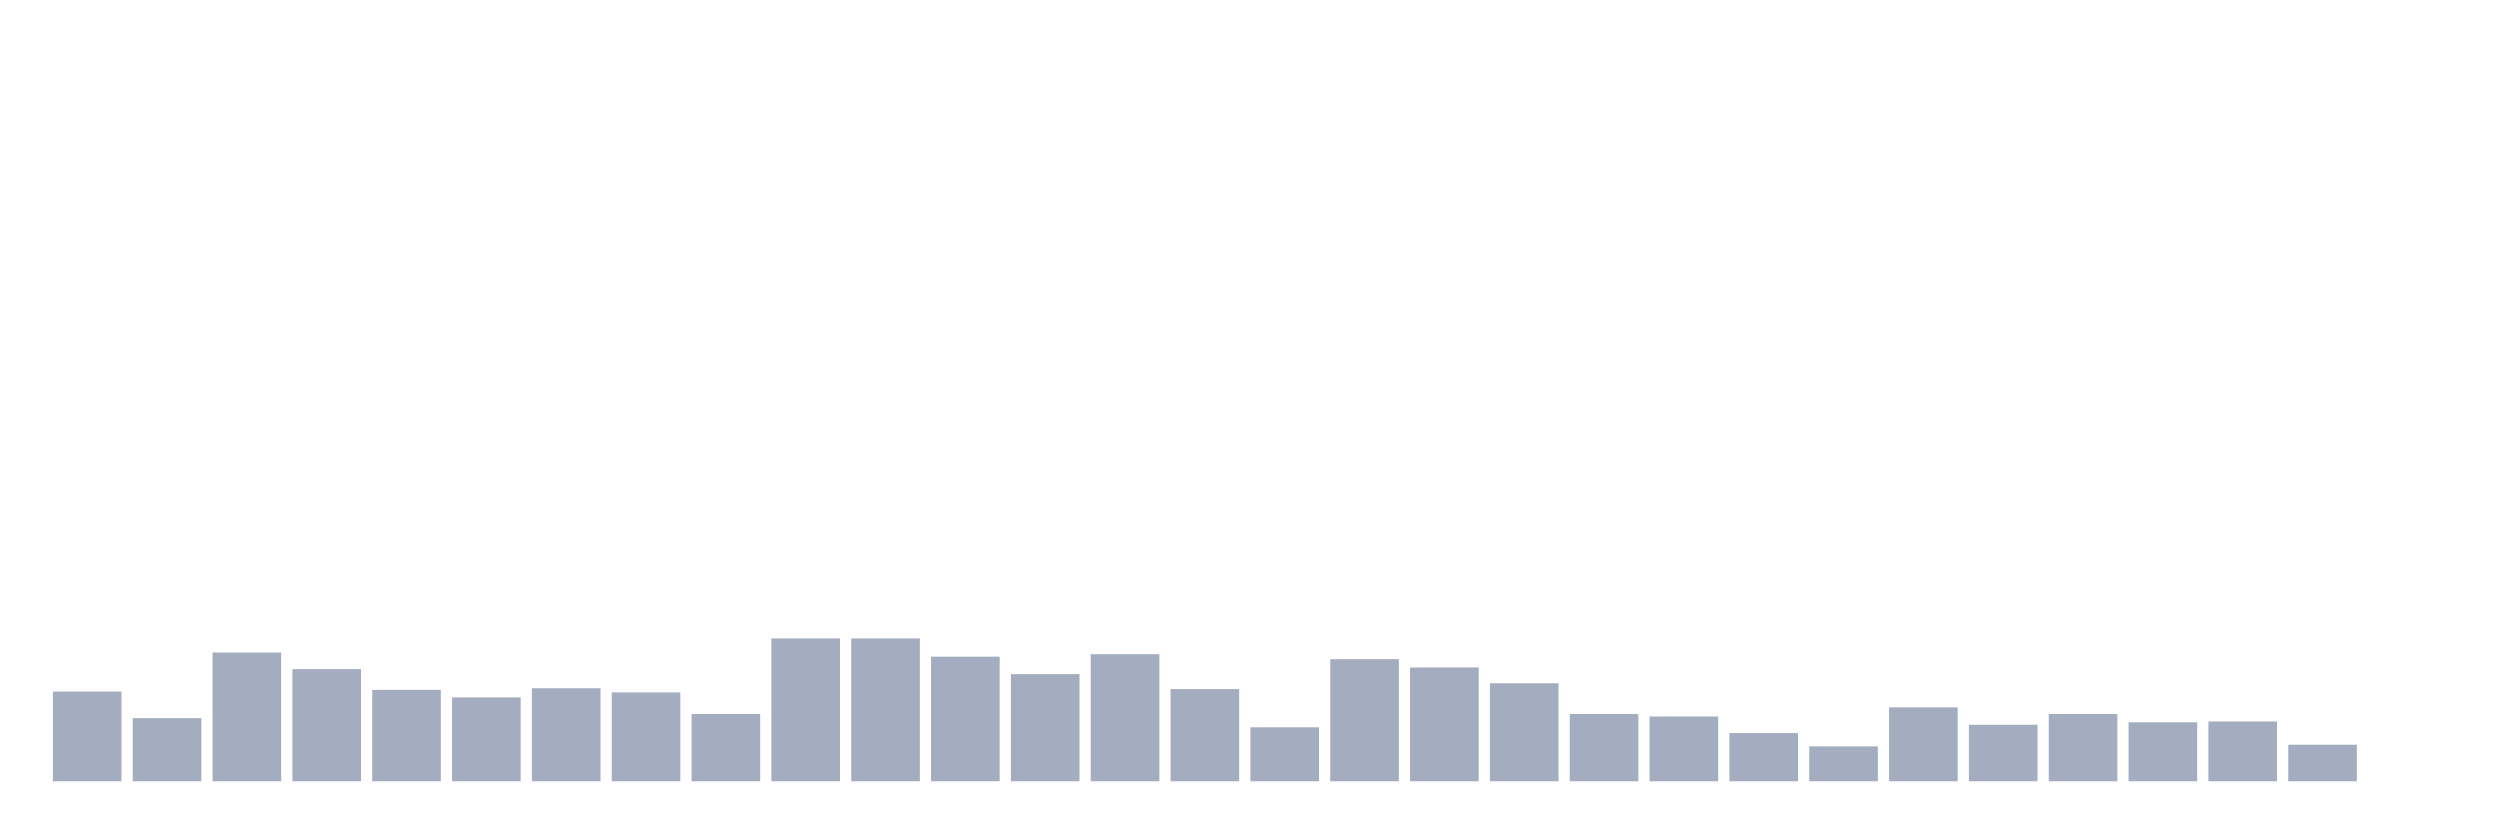 <svg xmlns="http://www.w3.org/2000/svg" viewBox="0 0 480 160"><g transform="translate(10,10)"><rect class="bar" x="0.153" width="13.175" y="122.779" height="17.221" fill="rgb(164,173,192)"></rect><rect class="bar" x="15.482" width="13.175" y="127.882" height="12.118" fill="rgb(164,173,192)"></rect><rect class="bar" x="30.81" width="13.175" y="115.285" height="24.715" fill="rgb(164,173,192)"></rect><rect class="bar" x="46.138" width="13.175" y="118.474" height="21.526" fill="rgb(164,173,192)"></rect><rect class="bar" x="61.466" width="13.175" y="122.46" height="17.54" fill="rgb(164,173,192)"></rect><rect class="bar" x="76.794" width="13.175" y="123.895" height="16.105" fill="rgb(164,173,192)"></rect><rect class="bar" x="92.123" width="13.175" y="122.141" height="17.859" fill="rgb(164,173,192)"></rect><rect class="bar" x="107.451" width="13.175" y="122.938" height="17.062" fill="rgb(164,173,192)"></rect><rect class="bar" x="122.779" width="13.175" y="127.084" height="12.916" fill="rgb(164,173,192)"></rect><rect class="bar" x="138.107" width="13.175" y="112.574" height="27.426" fill="rgb(164,173,192)"></rect><rect class="bar" x="153.436" width="13.175" y="112.574" height="27.426" fill="rgb(164,173,192)"></rect><rect class="bar" x="168.764" width="13.175" y="116.082" height="23.918" fill="rgb(164,173,192)"></rect><rect class="bar" x="184.092" width="13.175" y="119.431" height="20.569" fill="rgb(164,173,192)"></rect><rect class="bar" x="199.42" width="13.175" y="115.604" height="24.396" fill="rgb(164,173,192)"></rect><rect class="bar" x="214.748" width="13.175" y="122.301" height="17.699" fill="rgb(164,173,192)"></rect><rect class="bar" x="230.077" width="13.175" y="129.636" height="10.364" fill="rgb(164,173,192)"></rect><rect class="bar" x="245.405" width="13.175" y="116.56" height="23.44" fill="rgb(164,173,192)"></rect><rect class="bar" x="260.733" width="13.175" y="118.155" height="21.845" fill="rgb(164,173,192)"></rect><rect class="bar" x="276.061" width="13.175" y="121.185" height="18.815" fill="rgb(164,173,192)"></rect><rect class="bar" x="291.39" width="13.175" y="127.084" height="12.916" fill="rgb(164,173,192)"></rect><rect class="bar" x="306.718" width="13.175" y="127.563" height="12.437" fill="rgb(164,173,192)"></rect><rect class="bar" x="322.046" width="13.175" y="130.752" height="9.248" fill="rgb(164,173,192)"></rect><rect class="bar" x="337.374" width="13.175" y="133.303" height="6.697" fill="rgb(164,173,192)"></rect><rect class="bar" x="352.702" width="13.175" y="125.809" height="14.191" fill="rgb(164,173,192)"></rect><rect class="bar" x="368.031" width="13.175" y="129.157" height="10.843" fill="rgb(164,173,192)"></rect><rect class="bar" x="383.359" width="13.175" y="127.084" height="12.916" fill="rgb(164,173,192)"></rect><rect class="bar" x="398.687" width="13.175" y="128.679" height="11.321" fill="rgb(164,173,192)"></rect><rect class="bar" x="414.015" width="13.175" y="128.519" height="11.481" fill="rgb(164,173,192)"></rect><rect class="bar" x="429.344" width="13.175" y="132.984" height="7.016" fill="rgb(164,173,192)"></rect><rect class="bar" x="444.672" width="13.175" y="140" height="0" fill="rgb(164,173,192)"></rect></g></svg>